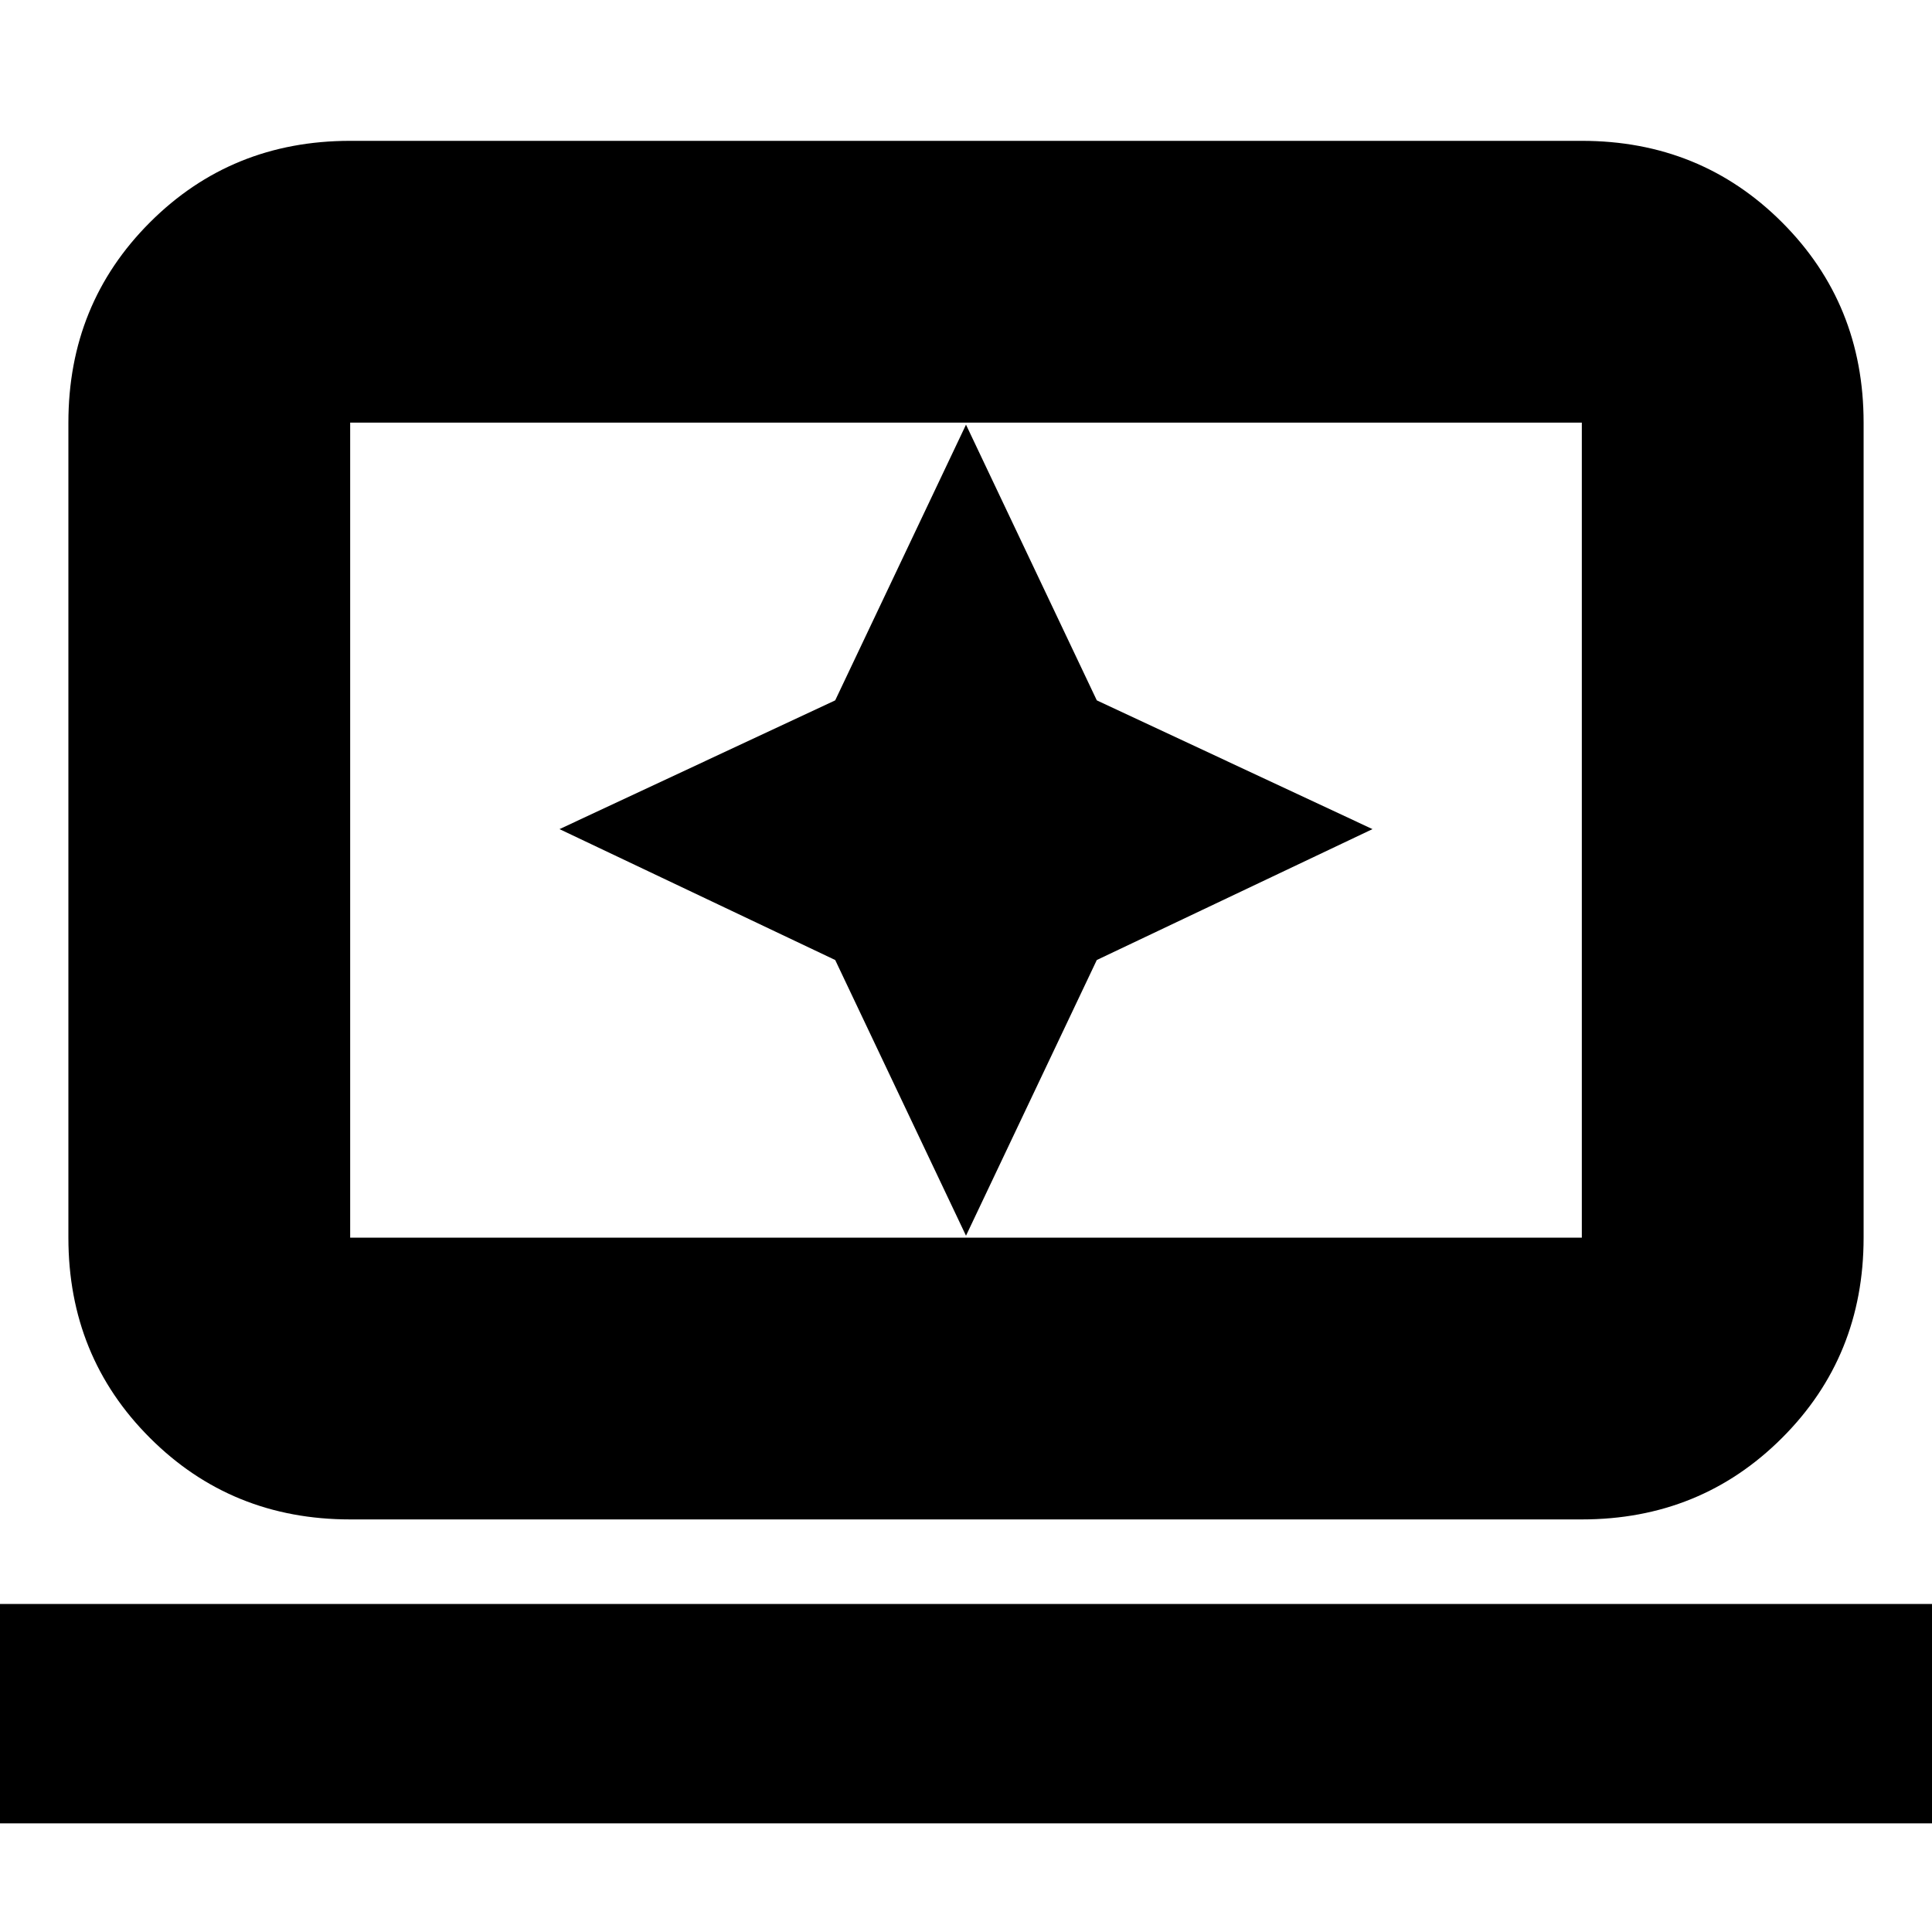 <svg xmlns="http://www.w3.org/2000/svg" height="20" width="20"><path d="m10 12.792 1.354-2.854 2.854-1.355-2.854-1.333L10 4.396 8.646 7.25 5.792 8.583l2.854 1.355Zm-6.375 2.937q-1.229 0-2.073-.844-.844-.843-.844-2.073V4.375q0-1.229.844-2.073.844-.844 2.073-.844h12.75q1.229 0 2.073.844.844.844.844 2.073v8.437q0 1.23-.844 2.073-.844.844-2.073.844Zm0-2.917h12.75V4.375H3.625v8.437Zm-3.667 6.063v-2.271h20.084v2.271Zm3.667-6.063V4.375v8.437Z"/></svg>
